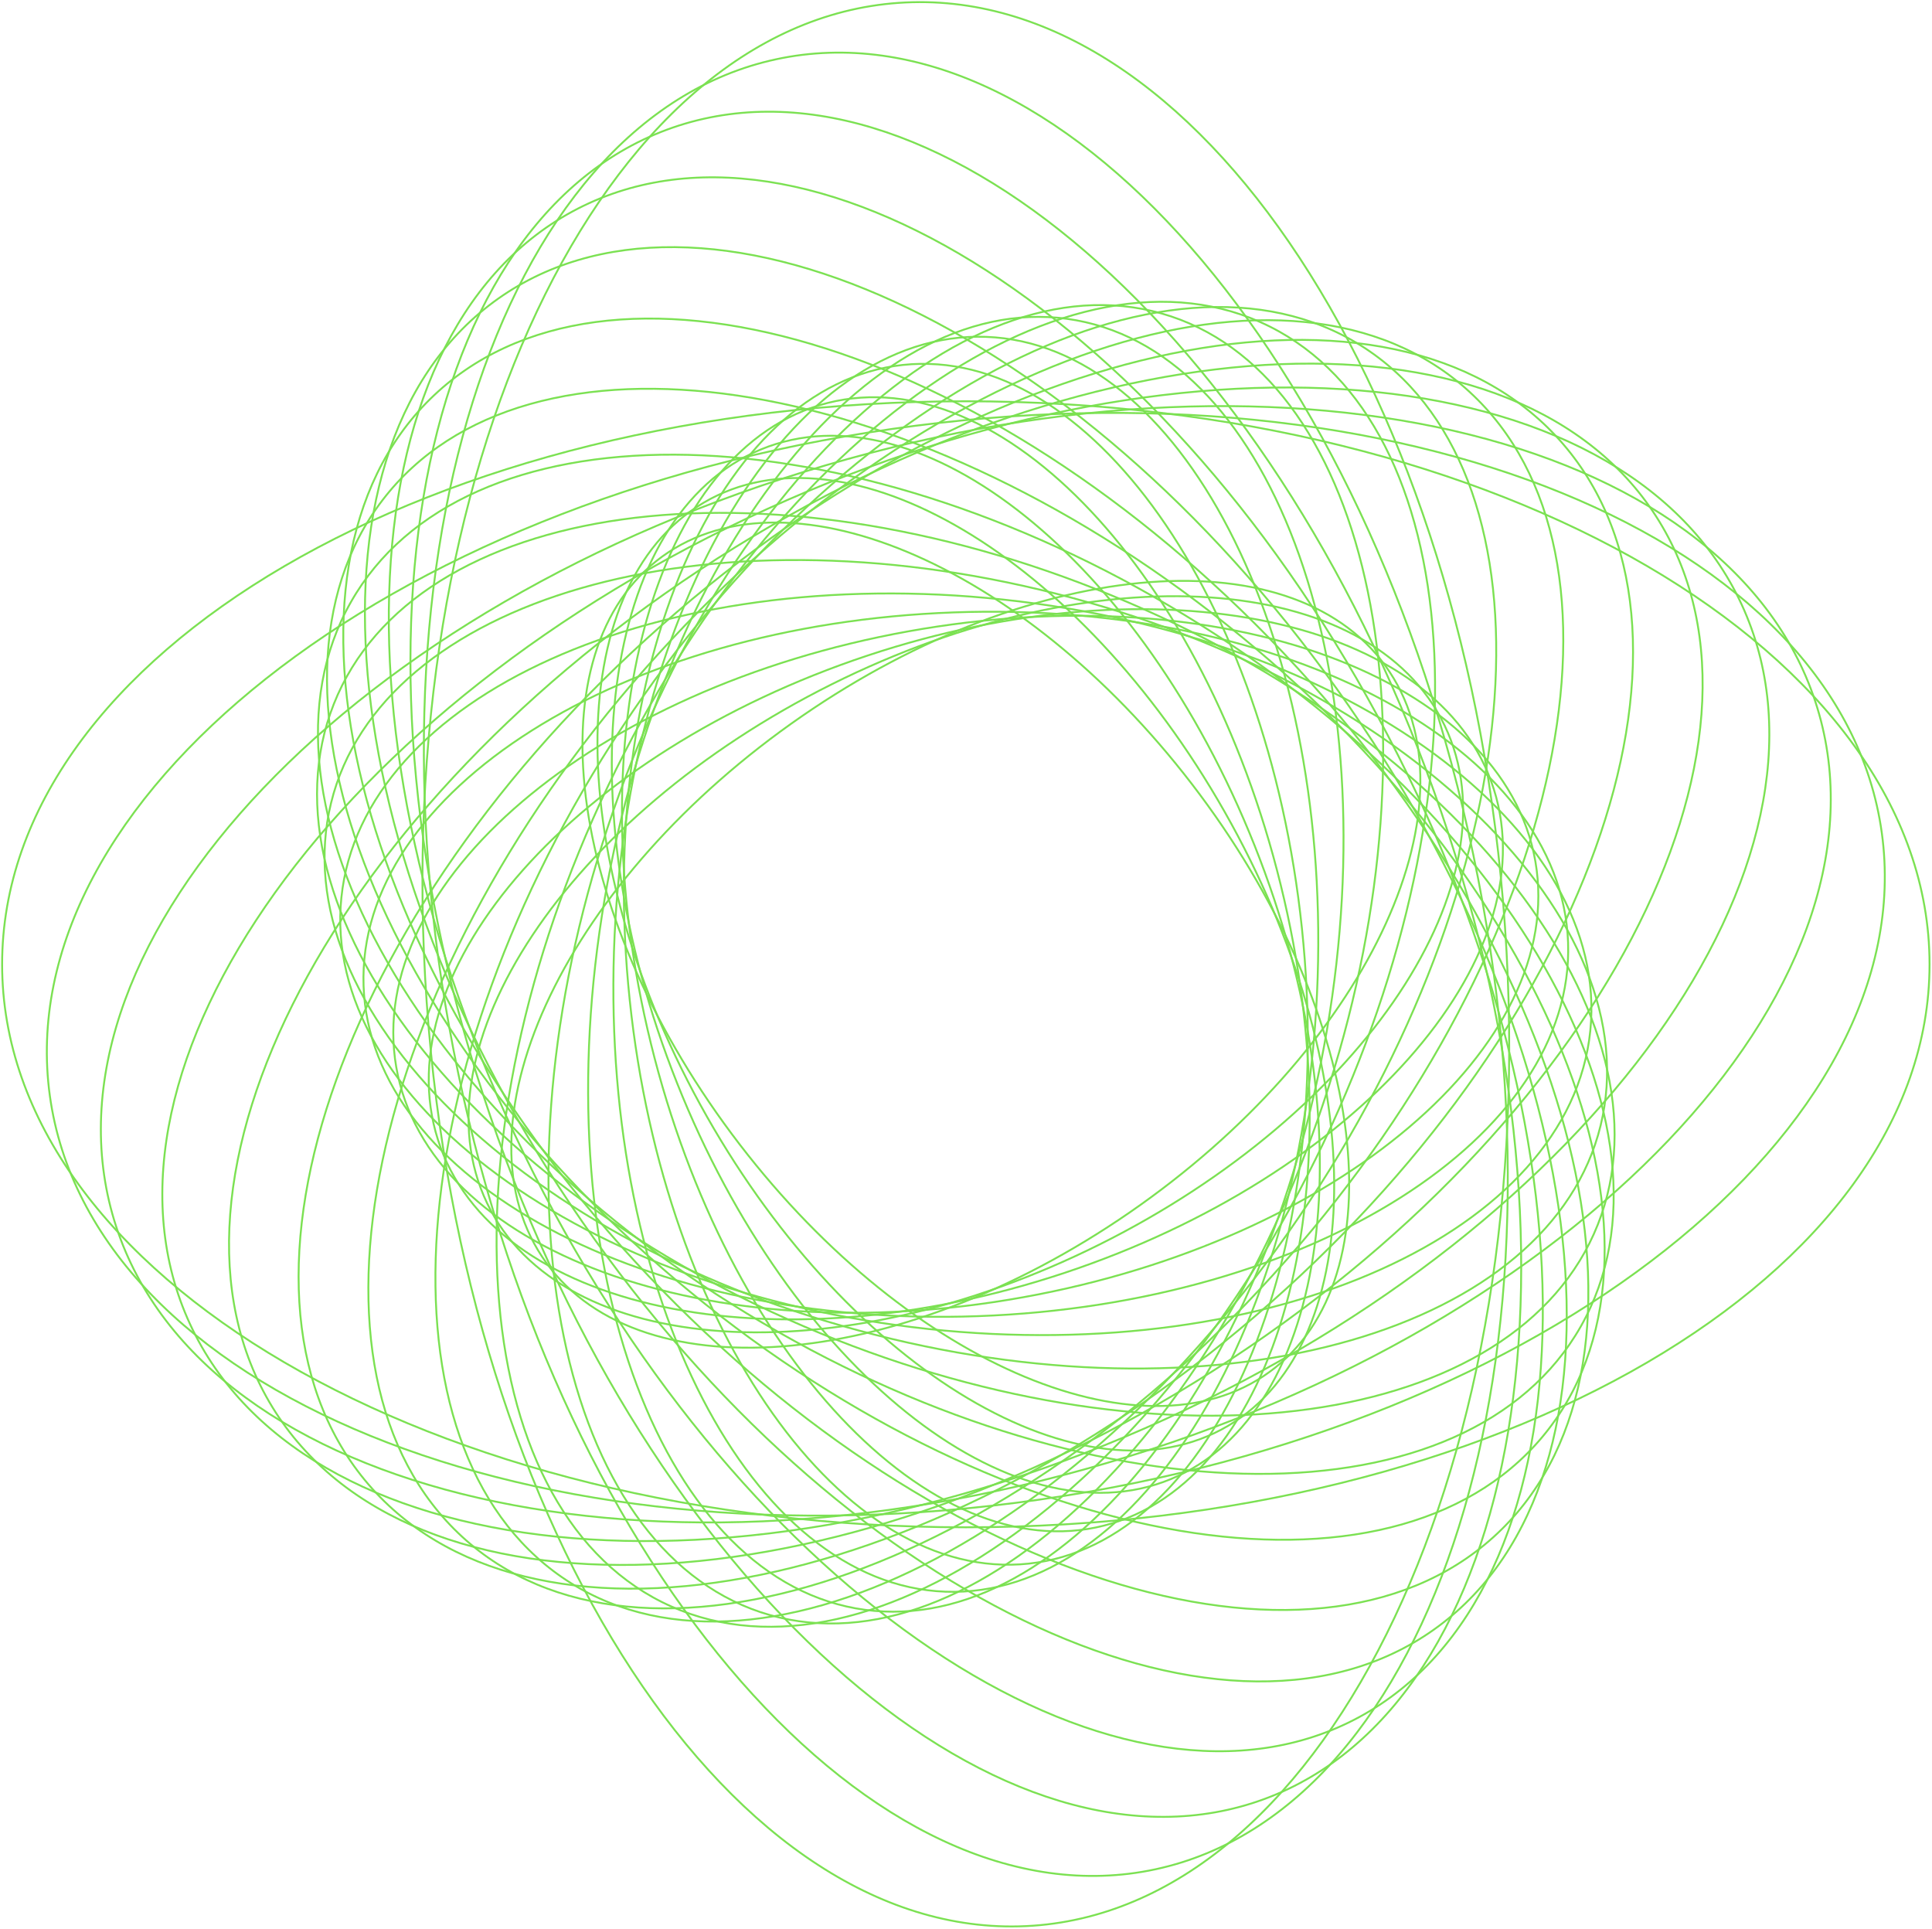 <?xml version="1.0" encoding="UTF-8" standalone="no"?><!DOCTYPE svg PUBLIC "-//W3C//DTD SVG 1.1//EN" "http://www.w3.org/Graphics/SVG/1.1/DTD/svg11.dtd"><svg width="100%" height="100%" viewBox="0 0 5001 4992" version="1.1" xmlns="http://www.w3.org/2000/svg" xmlns:xlink="http://www.w3.org/1999/xlink" xml:space="preserve" xmlns:serif="http://www.serif.com/" style="fill-rule:evenodd;clip-rule:evenodd;stroke-miterlimit:2;"><path d="M1698.85,1452.22c323.293,-257.542 944.043,0.958 1386.54,577.374c442.458,576.417 539.125,1252.5 215.834,1510.04c-323.25,257.542 -944.043,-0.958 -1386.5,-577.375c-442.498,-576.417 -539.123,-1252.5 -215.875,-1510.04Z" style="fill:none;stroke:#7be152;stroke-width:4.9px;"/><path d="M1403.02,3252.63c-234.375,-354.625 66.793,-980.917 672.668,-1398.83c605.874,-417.875 1287.04,-469.208 1521.41,-114.542c234.375,354.625 -66.79,980.875 -672.666,1398.79c-605.916,417.917 -1287.08,469.208 -1521.42,114.583Z" style="fill:none;stroke:#7be152;stroke-width:4.9px;"/><path d="M3178.39,3690.88c-370.125,217.792 -973.875,-140.666 -1348.5,-800.625c-374.626,-659.958 -378.292,-1371.5 -8.167,-1589.29c370.125,-217.75 973.832,140.709 1348.46,800.667c374.626,659.959 378.292,1371.5 8.209,1589.25Z" style="fill:none;stroke:#7be152;stroke-width:4.9px;"/><path d="M3739.43,1877.88c191.417,400.417 -208.292,1001.75 -892.791,1343.08c-684.459,341.333 -1394.54,293.416 -1585.96,-107.001c-191.417,-400.416 208.29,-1001.71 892.749,-1343.04c684.501,-341.333 1394.54,-293.458 1586,106.958Z" style="fill:none;stroke:#7be152;stroke-width:4.9px;"/><path d="M1969.97,1163.17c412.791,-169.833 984.75,289.209 1277.5,1025.29c292.749,736.042 195.457,1470.42 -217.334,1640.25c-412.834,169.791 -984.792,-289.209 -1277.54,-1025.29c-292.751,-736.083 -195.419,-1470.46 217.374,-1640.25Z" style="fill:none;stroke:#7be152;stroke-width:4.9px;"/><path d="M1133.56,2949.93c-140.625,-441.292 357.208,-1002.29 1111.88,-1253c754.708,-250.75 1480.5,-96.251 1621.12,345.042c140.585,441.291 -357.208,1002.29 -1111.92,1253c-754.708,250.708 -1480.5,96.25 -1621.08,-345.042Z" style="fill:none;stroke:#7be152;stroke-width:4.9px;"/><path d="M2857.6,3948.88c-450.04,114.042 -974.916,-444 -1172.42,-1246.46c-197.459,-802.459 7.292,-1545.42 457.333,-1659.46c450,-114.042 974.916,444 1172.38,1246.46c197.459,802.458 -7.292,1545.42 -457.292,1659.46Z" style="fill:none;stroke:#7be152;stroke-width:4.9px;"/><path d="M3974.39,2229.97c82.375,475.916 -510.917,980.791 -1325.21,1127.71c-814.25,146.875 -1541.13,-119.875 -1623.5,-595.792c-82.375,-475.916 510.958,-980.792 1325.21,-1127.67c814.249,-146.916 1541.12,119.834 1623.5,595.751Z" style="fill:none;stroke:#7be152;stroke-width:4.9px;"/><path d="M2337.56,944.55c480.542,-51 942.791,602.208 1032.54,1459c89.71,856.791 -227.083,1592.75 -707.582,1643.75c-480.501,51.041 -942.792,-602.208 -1032.5,-1459c-89.748,-856.792 227.042,-1592.71 707.542,-1643.75Z" style="fill:none;stroke:#7be152;stroke-width:4.9px;"/><path d="M941.099,2552.05c-17.375,-503.042 666.499,-935.916 1527.5,-966.917c860.958,-30.958 1573,351.667 1590.38,854.709c17.374,503 -666.5,935.916 -1527.46,966.874c-861,31.001 -1573.04,-351.666 -1590.42,-854.666Z" style="fill:none;stroke:#7be152;stroke-width:4.9px;"/><path d="M2447.26,4119.93c-502.999,-18.5 -887.125,-760.584 -857.999,-1657.5c29.166,-896.875 460.54,-1609 963.582,-1590.5c503.001,18.5 887.126,760.583 857.959,1657.5c-29.124,896.917 -460.541,1609 -963.542,1590.5Z" style="fill:none;stroke:#7be152;stroke-width:4.9px;"/><path d="M4116.43,2668.8c-53.542,521.333 -820.626,866.583 -1713.33,771.125c-892.708,-95.5 -1572.96,-595.5 -1519.41,-1116.83c53.54,-521.375 820.624,-866.584 1713.29,-771.126c892.709,95.459 1572.96,595.459 1519.46,1116.83Z" style="fill:none;stroke:#7be152;stroke-width:4.9px;"/><path d="M2785.22,828.883c516.335,93.501 807.251,915.667 649.752,1836.38c-157.501,920.709 -703.793,1591.25 -1220.13,1497.75c-516.333,-93.541 -807.208,-915.708 -649.709,-1836.42c157.5,-920.667 703.75,-1591.25 1220.08,-1497.71Z" style="fill:none;stroke:#7be152;stroke-width:4.9px;"/><path d="M856.933,2078.47c129.332,-529.75 969.792,-772.291 1877.25,-541.708c907.459,230.542 1538.25,846.917 1408.96,1376.67c-129.293,529.75 -969.751,772.25 -1877.21,541.708c-907.459,-230.583 -1538.29,-846.917 -1409,-1376.67Z" style="fill:none;stroke:#7be152;stroke-width:4.9px;"/><path d="M1968.97,4173.01c-519.458,-172.875 -702.748,-1063.83 -409.458,-1990.08c293.333,-926.208 952.167,-1536.92 1471.62,-1364.04c519.417,172.834 702.75,1063.83 409.417,1990.04c-293.292,926.208 -952.166,1536.92 -1471.58,1364.08Z" style="fill:none;stroke:#7be152;stroke-width:4.9px;"/><path d="M4135.97,3169.63c-208.667,527.208 -1110.25,652.959 -2013.75,280.875c-903.502,-372.083 -1466.79,-1101.08 -1258.13,-1628.29c208.707,-527.208 1110.29,-652.957 2013.79,-280.875c903.499,372.084 1466.75,1101.13 1258.08,1628.29Z" style="fill:none;stroke:#7be152;stroke-width:4.9px;"/><path d="M3286.22,844.967c511.375,255.125 573.916,1201.12 139.707,2112.96c-434.208,911.791 -1200.71,1444.12 -1712.08,1189c-511.374,-255.167 -573.915,-1201.17 -139.707,-2112.96c434.208,-911.834 1200.75,-1444.17 1712.08,-1189Z" style="fill:none;stroke:#7be152;stroke-width:4.9px;"/><path d="M907.932,1559.01c290.167,-512.833 1238.25,-509.083 2117.54,8.375c879.333,517.458 1356.87,1352.62 1066.71,1865.46c-290.21,512.833 -1238.29,509.083 -2117.58,-8.334c-879.291,-517.458 -1356.88,-1352.67 -1066.67,-1865.5Z" style="fill:none;stroke:#7be152;stroke-width:4.9px;"/><path d="M1454.35,4082.26c-491.333,-338.791 -421.458,-1323.67 156.041,-2199.79c577.543,-876.125 1444,-1311.71 1935.38,-972.875c491.333,338.792 421.458,1323.71 -156.083,2199.83c-577.501,876.083 -1444,1311.67 -1935.33,972.833Z" style="fill:none;stroke:#7be152;stroke-width:4.9px;"/><path d="M4009.6,3697.8c-372.292,485.958 -1349.92,341.792 -2183.58,-322c-833.708,-663.792 -1207.75,-1595.79 -835.5,-2081.75c372.251,-485.959 1349.88,-341.792 2183.58,322c833.667,663.792 1207.75,1595.83 835.5,2081.75Z" style="fill:none;stroke:#7be152;stroke-width:4.9px;"/><path d="M3804.31,1014.68c458.793,422.125 246.791,1427.54 -473.542,2245.62c-720.332,818.042 -1676.16,1139.04 -2135,716.917c-458.791,-422.167 -246.751,-1427.54 473.541,-2245.63c720.333,-818.083 1676.21,-1139.04 2135,-716.916Z" style="fill:none;stroke:#7be152;stroke-width:4.9px;"/><path d="M1113.35,1033.01c453.125,-446.083 1441.29,-152.708 2207.13,655.25c765.832,807.958 1019.37,1824.54 566.249,2270.58c-453.125,446.083 -1441.29,152.708 -2207.12,-655.209c-765.835,-807.958 -1019.33,-1824.54 -566.252,-2270.62Z" style="fill:none;stroke:#7be152;stroke-width:4.9px;"/><path d="M943.973,3830.55c-413.415,-503.25 -51.833,-1508.75 807.585,-2245.83c859.416,-737.126 1891.21,-926.667 2304.58,-423.417c413.375,503.25 51.792,1508.75 -807.624,2245.88c-859.375,737.083 -1891.17,926.667 -2304.54,423.375Z" style="fill:none;stroke:#7be152;stroke-width:4.9px;"/><path d="M3722.89,4209.88c-530.874,393 -1508.71,-55.792 -2184.04,-1002.38c-675.374,-946.625 -792.498,-2032.54 -261.625,-2425.54c530.833,-392.957 1508.67,55.792 2184.04,1002.42c675.333,946.584 792.5,2032.54 261.625,2425.5Z" style="fill:none;stroke:#7be152;stroke-width:4.9px;"/><path d="M4295.14,1349.8c354.999,580.167 -160.917,1563.67 -1152.33,2196.67c-991.376,633 -2082.83,675.791 -2437.83,95.624c-355.001,-580.208 160.874,-1563.71 1152.29,-2196.71c991.416,-633 2082.88,-675.792 2437.88,-95.583Z" style="fill:none;stroke:#7be152;stroke-width:4.9px;"/><path d="M1481.89,547.342c603.583,-326.751 1548.67,280.791 2110.96,1357c562.293,1076.17 528.876,2213.46 -74.666,2540.21c-603.542,326.708 -1548.67,-280.833 -2110.96,-1357.04c-562.292,-1076.17 -528.876,-2213.46 74.666,-2540.17Z" style="fill:none;stroke:#7be152;stroke-width:4.9px;"/><path d="M485.182,3412.3c-283.834,-650.875 388.168,-1588.83 1500.96,-2094.92c1112.79,-506.125 2244.96,-388.749 2528.79,262.167c283.832,650.917 -388.167,1588.83 -1500.96,2094.96c-1112.79,506.083 -2245,388.709 -2528.79,-262.208Z" style="fill:none;stroke:#7be152;stroke-width:4.9px;"/><path d="M3273.64,4656.26c-669.125,247.625 -1557.88,-518.833 -1985.13,-1711.92c-427.25,-1193.12 -231.167,-2361.08 437.917,-2608.71c669.124,-247.666 1557.92,518.792 1985.17,1711.92c427.25,1193.08 231.167,2361.04 -437.957,2608.71Z" style="fill:none;stroke:#7be152;stroke-width:4.9px;"/><path d="M4709.06,1849.05c200.375,713.291 -626.208,1581.12 -1846.21,1938.42c-1220,357.25 -2371.46,68.667 -2571.84,-644.624c-200.333,-713.292 626.251,-1581.17 1846.25,-1938.42c1220,-357.292 2371.42,-68.666 2571.79,644.625Z" style="fill:none;stroke:#7be152;stroke-width:4.9px;"/><path d="M2008.81,153.467c725.541,-156.375 1533.62,765.625 1804.92,2059.33c271.291,1293.71 -96.917,2469.21 -822.459,2625.58c-725.541,156.375 -1533.62,-765.625 -1804.92,-2059.29c-271.291,-1293.71 96.958,-2469.25 822.459,-2625.62Z" style="fill:none;stroke:#7be152;stroke-width:4.9px;"/><path d="M129.016,2836.18c-105.375,-765.292 870.75,-1538 2180.21,-1725.92c1309.5,-187.916 2456.46,280.167 2561.83,1045.46c105.375,765.25 -870.707,1537.96 -2180.21,1725.87c-1309.46,187.917 -2456.46,-280.125 -2561.83,-1045.42Z" style="fill:none;stroke:#7be152;stroke-width:4.9px;"/><path d="M2674.06,4984.47c-770.75,53.874 -1473.5,-1016.58 -1569.62,-2390.96c-96.084,-1374.33 450.832,-2532.21 1221.58,-2586.08c770.792,-53.916 1473.54,1016.54 1569.62,2390.92c96.126,1374.38 -450.832,2532.21 -1221.58,2586.13Z" style="fill:none;stroke:#7be152;stroke-width:4.9px;"/><path d="M4994.64,2495.93c-0,804.833 -1116.87,1457.29 -2494.58,1457.29c-1377.75,-0 -2494.58,-652.459 -2494.58,-1457.29c0,-804.833 1116.83,-1457.29 2494.58,-1457.29c1377.71,0 2494.58,652.459 2494.58,1457.29Z" style="fill:none;stroke:#7be152;stroke-width:4.9px;"/></svg>